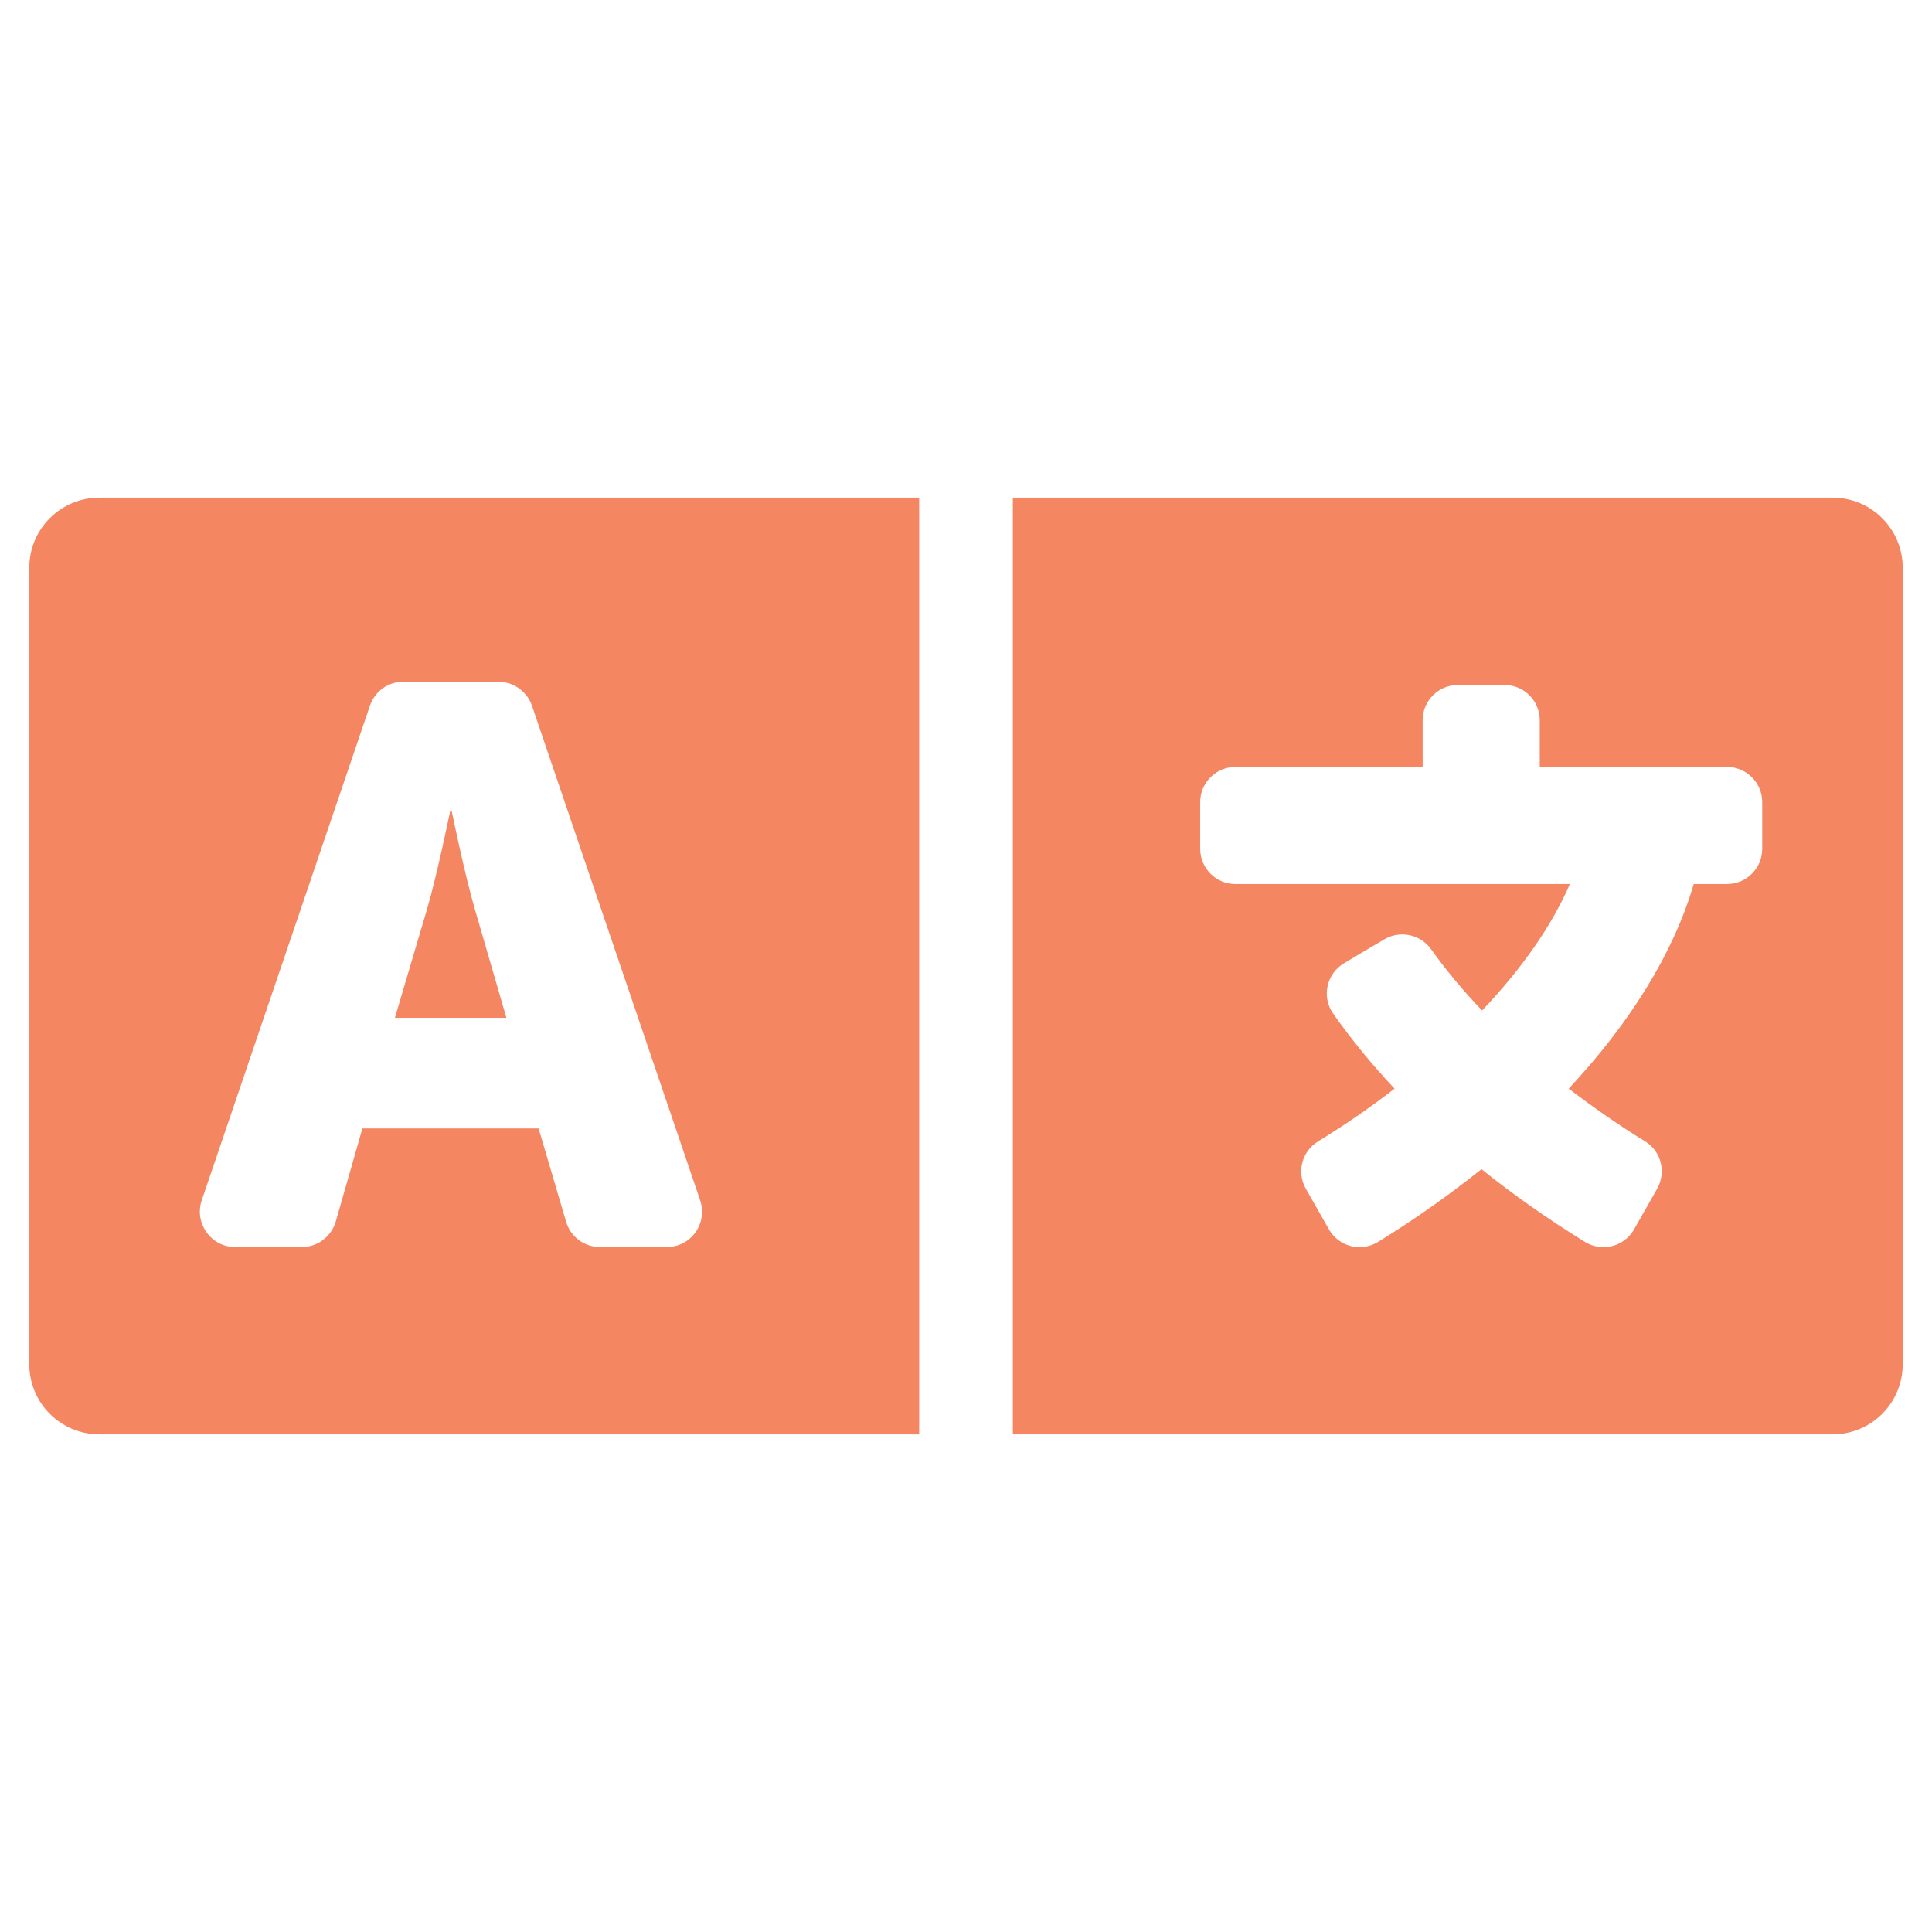 <?xml version="1.0" encoding="UTF-8" standalone="no"?>
<!DOCTYPE svg PUBLIC "-//W3C//DTD SVG 1.1//EN" "http://www.w3.org/Graphics/SVG/1.1/DTD/svg11.dtd">
<svg width="100%" height="100%" viewBox="0 0 660 660" version="1.1" xmlns="http://www.w3.org/2000/svg" xmlns:xlink="http://www.w3.org/1999/xlink" xml:space="preserve" xmlns:serif="http://www.serif.com/" style="fill-rule:evenodd;clip-rule:evenodd;stroke-linejoin:round;stroke-miterlimit:2;">
    <g transform="matrix(1,0,0,1,10,74)">
        <path d="M152.1,236.2C148.6,224.1 144.3,203 144.3,203L143.8,203C143.8,203 139.5,224.1 136,236.2L124.9,273.7L163,273.7L152.1,236.2ZM616,96L336,96L336,416L616,416C629.3,416 640,405.3 640,392L640,120C640,106.7 629.3,96 616,96ZM592,216C592,222.6 586.6,228 580,228L568.6,228C561.7,251.6 546.9,275.4 525.9,297.9C534.3,304.3 543,310.4 552,315.9C557.5,319.3 559.3,326.4 556.1,332.1L548.2,346C544.8,351.9 537.3,353.8 531.5,350.3C518.9,342.5 507,334.2 496.1,325.4C485.2,334.1 473.4,342.5 460.7,350.3C454.9,353.8 447.4,351.9 444,346L436.1,332.1C432.9,326.5 434.7,319.3 440.3,315.9C449.6,310.2 458.3,304.2 466.4,297.9C458.5,289.5 451.5,280.9 445.4,272.2C441.4,266.5 443.2,258.6 449.1,255.1L455.6,251.2L462.9,246.9C468.3,243.7 475.3,245.2 478.9,250.3C483.9,257.3 489.7,264.3 496.3,271.2C509.8,257 520.1,242.3 526.3,228L412,228C405.4,228 400,222.6 400,216L400,200C400,193.4 405.4,188 412,188L476,188L476,172C476,165.4 481.4,160 488,160L504,160C510.6,160 516,165.4 516,172L516,188L580,188C586.6,188 592,193.4 592,200L592,216ZM0,120L0,392C0,405.3 10.7,416 24,416L304,416L304,96L24,96C10.7,96 0,106.7 0,120ZM58.9,336.1L116.4,167C118.1,162.1 122.6,158.9 127.8,158.9L160.3,158.9C165.4,158.9 170,162.2 171.7,167L229.2,336.1C231.8,343.9 226.1,352 217.8,352L194.9,352C189.6,351.996 184.902,348.482 183.4,343.4L174,311.5L113.8,311.5L104.7,343.3C103.2,348.4 98.5,352 93.2,352L70.3,352C62.1,352 56.3,343.9 58.9,336.1Z" style="fill:rgb(245,134,98);fill-rule:nonzero;"/>
    </g>
</svg>
